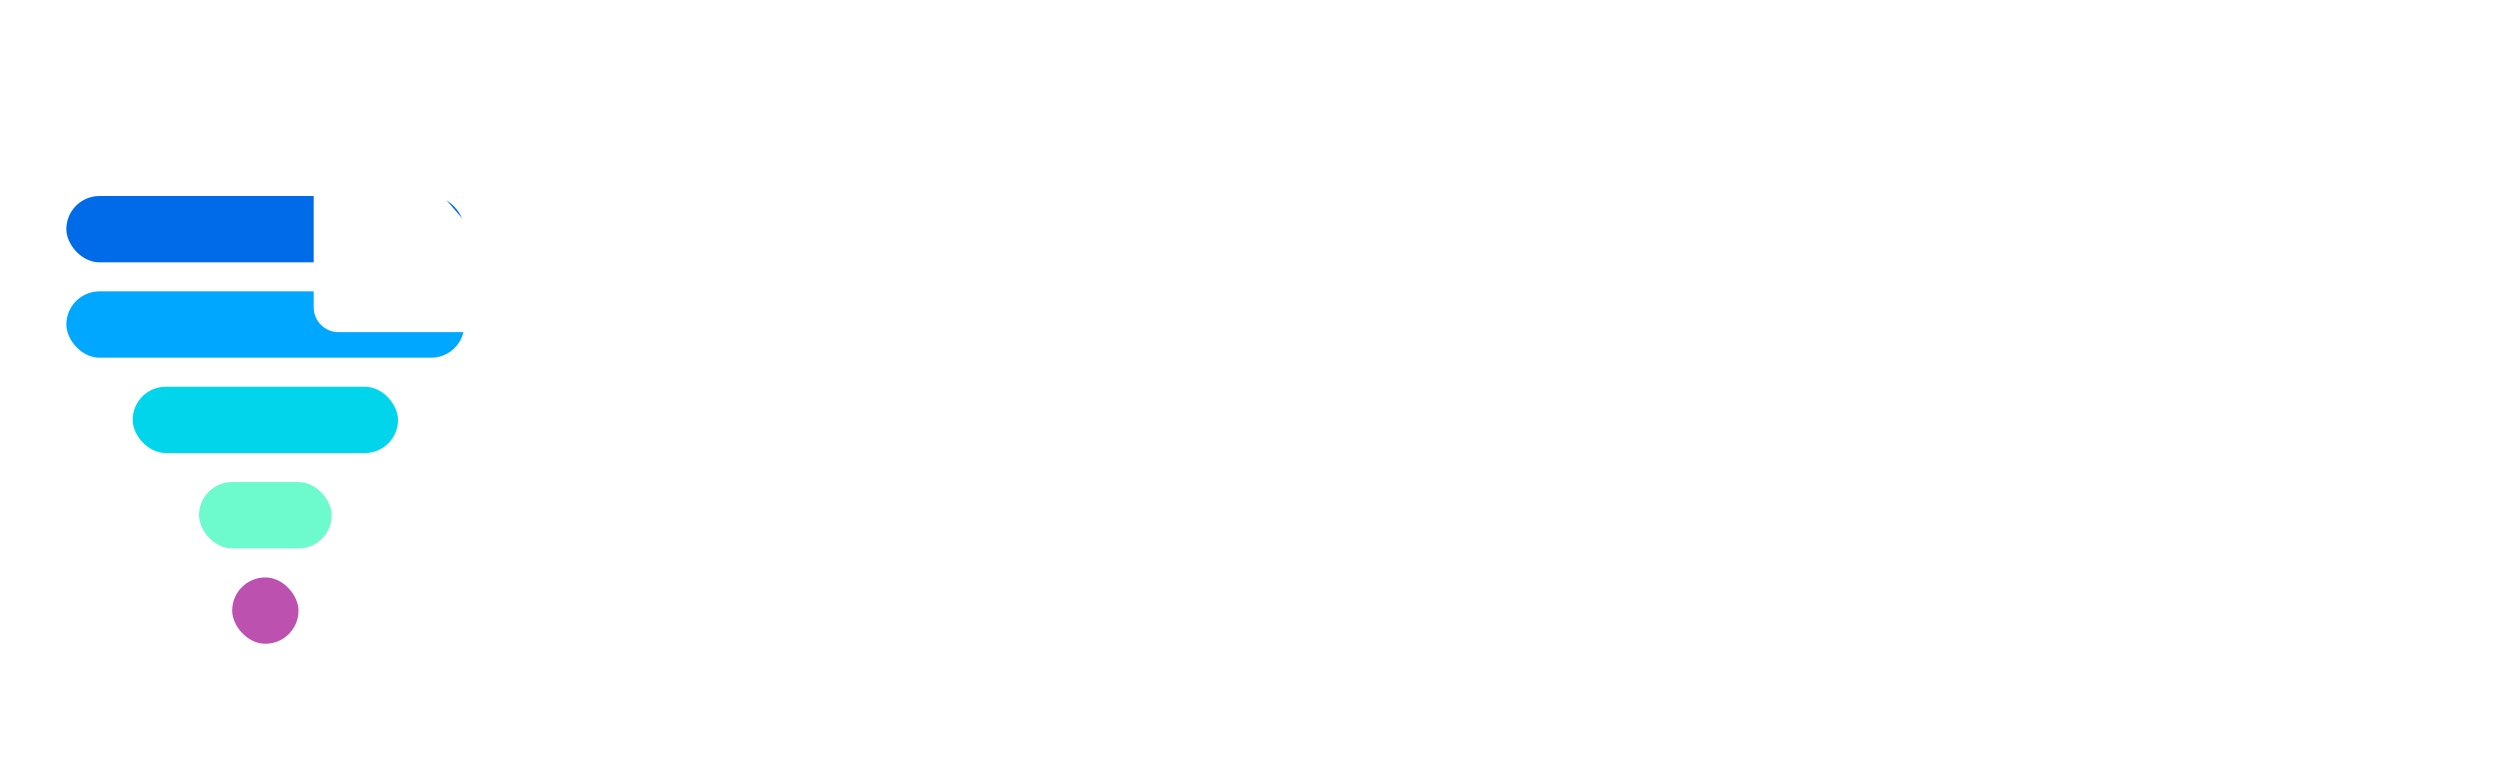 <svg width="603" height="184" viewBox="0 0 603 184" fill="none" xmlns="http://www.w3.org/2000/svg">

  <path d="M210.676 117.086C210.676 119.272 210.257 121.324 209.418 123.24C208.609 125.157 207.486 126.834 206.049 128.271C204.611 129.709 202.934 130.847 201.018 131.686C199.101 132.494 197.049 132.898 194.863 132.898H190.281C188.095 132.898 186.029 132.494 184.082 131.686C182.165 130.847 180.488 129.709 179.051 128.271C177.613 126.834 176.475 125.157 175.637 123.24C174.828 121.324 174.424 119.272 174.424 117.086V82.496C174.424 80.31 174.828 78.258 175.637 76.342C176.475 74.425 177.613 72.748 179.051 71.311C180.488 69.873 182.165 68.75 184.082 67.941C186.029 67.103 188.095 66.684 190.281 66.684H194.863C197.049 66.684 199.101 67.103 201.018 67.941C202.934 68.75 204.611 69.873 206.049 71.311C207.486 72.748 208.609 74.425 209.418 76.342C210.257 78.258 210.676 80.31 210.676 82.496V85.102L204.881 86V82.496C204.881 81.059 204.611 79.726 204.072 78.498C203.533 77.24 202.799 76.147 201.871 75.219C200.943 74.29 199.85 73.557 198.592 73.018C197.364 72.478 196.031 72.209 194.594 72.209H190.551C189.113 72.209 187.766 72.478 186.508 73.018C185.28 73.557 184.187 74.29 183.229 75.219C182.3 76.147 181.566 77.24 181.027 78.498C180.488 79.726 180.219 81.059 180.219 82.496V117.086C180.219 118.523 180.488 119.871 181.027 121.129C181.566 122.357 182.3 123.45 183.229 124.408C184.187 125.337 185.28 126.07 186.508 126.609C187.766 127.148 189.113 127.418 190.551 127.418H194.594C196.031 127.418 197.364 127.148 198.592 126.609C199.85 126.07 200.943 125.337 201.871 124.408C202.799 123.45 203.533 122.357 204.072 121.129C204.611 119.871 204.881 118.523 204.881 117.086V113.582L210.676 114.525V117.086ZM237.404 117.85L237.584 120.23L237.764 117.85L252.049 67.582H258.023L239.066 132H236.012L217.145 67.582H223.164L237.404 117.85ZM344.947 116.188C344.947 118.374 344.528 120.425 343.689 122.342C342.881 124.258 341.758 125.936 340.32 127.373C338.883 128.811 337.191 129.949 335.244 130.787C333.327 131.596 331.276 132 329.09 132H308.695V67.582H329.09C331.276 67.582 333.327 68.001 335.244 68.84C337.191 69.648 338.883 70.772 340.32 72.209C341.758 73.647 342.881 75.338 343.689 77.285C344.528 79.202 344.947 81.253 344.947 83.439V84.068C344.947 85.596 344.738 87.063 344.318 88.471C343.929 89.848 343.36 91.136 342.611 92.334C341.863 93.532 340.979 94.625 339.961 95.613C338.943 96.572 337.805 97.38 336.547 98.039C337.805 98.698 338.943 99.522 339.961 100.51C340.979 101.468 341.863 102.561 342.611 103.789C343.36 104.987 343.929 106.29 344.318 107.697C344.738 109.075 344.947 110.527 344.947 112.055V116.188ZM339.152 111.111C339.152 109.674 338.883 108.341 338.344 107.113C337.805 105.855 337.056 104.762 336.098 103.834C335.169 102.906 334.076 102.172 332.818 101.633C331.59 101.094 330.258 100.824 328.82 100.824H314.49V126.475H328.82C330.258 126.475 331.59 126.205 332.818 125.666C334.076 125.127 335.169 124.393 336.098 123.465C337.056 122.536 337.805 121.458 338.344 120.23C338.883 118.973 339.152 117.625 339.152 116.188V111.111ZM339.152 83.439C339.152 82.002 338.883 80.669 338.344 79.441C337.805 78.184 337.056 77.091 336.098 76.162C335.169 75.204 334.076 74.455 332.818 73.916C331.59 73.377 330.258 73.107 328.82 73.107H314.49V95.299H328.82C330.258 95.299 331.59 95.029 332.818 94.49C334.076 93.951 335.169 93.217 336.098 92.289C337.056 91.331 337.805 90.238 338.344 89.01C338.883 87.752 339.152 86.404 339.152 84.967V83.439ZM391.352 117.086C391.352 119.272 390.932 121.324 390.094 123.24C389.285 125.157 388.162 126.834 386.725 128.271C385.287 129.709 383.61 130.847 381.693 131.686C379.777 132.494 377.725 132.898 375.539 132.898H370.957C368.771 132.898 366.704 132.494 364.758 131.686C362.841 130.847 361.164 129.709 359.727 128.271C358.289 126.834 357.151 125.157 356.312 123.24C355.504 121.324 355.1 119.272 355.1 117.086V67.582H360.895V117.086C360.895 118.523 361.164 119.871 361.703 121.129C362.242 122.357 362.976 123.45 363.904 124.408C364.863 125.337 365.956 126.07 367.184 126.609C368.441 127.148 369.789 127.418 371.227 127.418H375.27C376.707 127.418 378.04 127.148 379.268 126.609C380.525 126.07 381.618 125.337 382.547 124.408C383.475 123.45 384.209 122.357 384.748 121.129C385.287 119.871 385.557 118.523 385.557 117.086V67.582H391.352V117.086ZM405.188 132V67.582H410.982V132H405.188ZM424.818 132V67.582H430.613V126.475H455.275V132H424.818ZM500.736 116.188C500.736 118.374 500.317 120.425 499.479 122.342C498.67 124.258 497.547 125.936 496.109 127.373C494.672 128.811 492.98 129.949 491.033 130.787C489.117 131.596 487.065 132 484.879 132H464.484V67.582H484.879C487.065 67.582 489.117 68.001 491.033 68.84C492.98 69.648 494.672 70.772 496.109 72.209C497.547 73.647 498.67 75.338 499.479 77.285C500.317 79.202 500.736 81.253 500.736 83.439V116.188ZM494.941 83.439C494.941 82.002 494.672 80.669 494.133 79.441C493.594 78.184 492.845 77.091 491.887 76.162C490.958 75.204 489.865 74.455 488.607 73.916C487.38 73.377 486.047 73.107 484.609 73.107H470.279V126.475H484.609C486.047 126.475 487.38 126.205 488.607 125.666C489.865 125.127 490.958 124.393 491.887 123.465C492.845 122.536 493.594 121.458 494.133 120.23C494.672 118.973 494.941 117.625 494.941 116.188V83.439ZM514.527 132V67.582H550.779V73.107H520.322V97.051H544.984V102.576H520.322V126.475H550.779V132H514.527ZM592.152 132L574.678 104.508H566.727V132H560.932V67.582H581.371C583.557 67.582 585.609 68.001 587.525 68.84C589.442 69.648 591.119 70.772 592.557 72.209C593.994 73.647 595.117 75.338 595.926 77.285C596.764 79.202 597.184 81.253 597.184 83.439V88.65C597.184 90.837 596.764 92.903 595.926 94.85C595.117 96.766 593.994 98.443 592.557 99.881C591.119 101.318 589.442 102.456 587.525 103.295C585.609 104.104 583.557 104.508 581.371 104.508L598.846 132H592.152ZM591.389 83.439C591.389 82.002 591.119 80.669 590.58 79.441C590.041 78.184 589.307 77.091 588.379 76.162C587.451 75.204 586.357 74.455 585.1 73.916C583.872 73.377 582.539 73.107 581.102 73.107H566.727V98.982H581.102C582.539 98.982 583.872 98.713 585.1 98.174C586.357 97.635 587.451 96.901 588.379 95.973C589.307 95.014 590.041 93.921 590.58 92.693C591.119 91.436 591.389 90.088 591.389 88.65V83.439Z" fill="white" />

  <path fill-rule="evenodd" clip-rule="evenodd" d="M86.277 16H24C10.745 16 0 26.745 0 40V160C0 173.255 10.745 184 24 184H104C117.255 184 128 173.255 128 160V65.724L86.277 16Z" fill="white" />

  <rect x="16" y="70.276" width="96" height="16" rx="8" fill="#00A7FF" />

  <rect x="16" y="47.276" width="96" height="16" rx="8" fill="#006BE9" />

  <rect x="32" y="93.276" width="64" height="16" rx="8" fill="#00D5EC" />

  <rect x="48" y="116.276" width="32" height="16" rx="8" fill="#6DFACD" />

  <rect x="56" y="139.276" width="16" height="16" rx="8" fill="#BC51AF" />

  <g filter="url(#filter0_d_3_443)">

    <path d="M75.663 22.267C75.663 16.705 82.577 14.137 86.208 18.351L126.576 65.199C129.927 69.088 127.164 75.116 122.031 75.116L81.663 75.116C78.349 75.116 75.663 72.43 75.663 69.116L75.663 22.267Z" fill="white" />

  </g>

  <defs>

    <filter id="filter0_d_3_443" x="70.663" y="16.255" width="62.379" height="68.861" filterUnits="userSpaceOnUse" color-interpolation-filters="sRGB">

      <feFlood flood-opacity="0" result="BackgroundImageFix" />

      <feColorMatrix in="SourceAlpha" type="matrix" values="0 0 0 0 0 0 0 0 0 0 0 0 0 0 0 0 0 0 127 0" result="hardAlpha" />

      <feOffset dy="5" />

      <feGaussianBlur stdDeviation="2.5" />

      <feComposite in2="hardAlpha" operator="out" />

      <feColorMatrix type="matrix" values="0 0 0 0 0 0 0 0 0 0 0 0 0 0 0 0 0 0 0.25 0" />

      <feBlend mode="normal" in2="BackgroundImageFix" result="effect1_dropShadow_3_443" />

      <feBlend mode="normal" in="SourceGraphic" in2="effect1_dropShadow_3_443" result="shape" />

    </filter>

  </defs>

</svg>